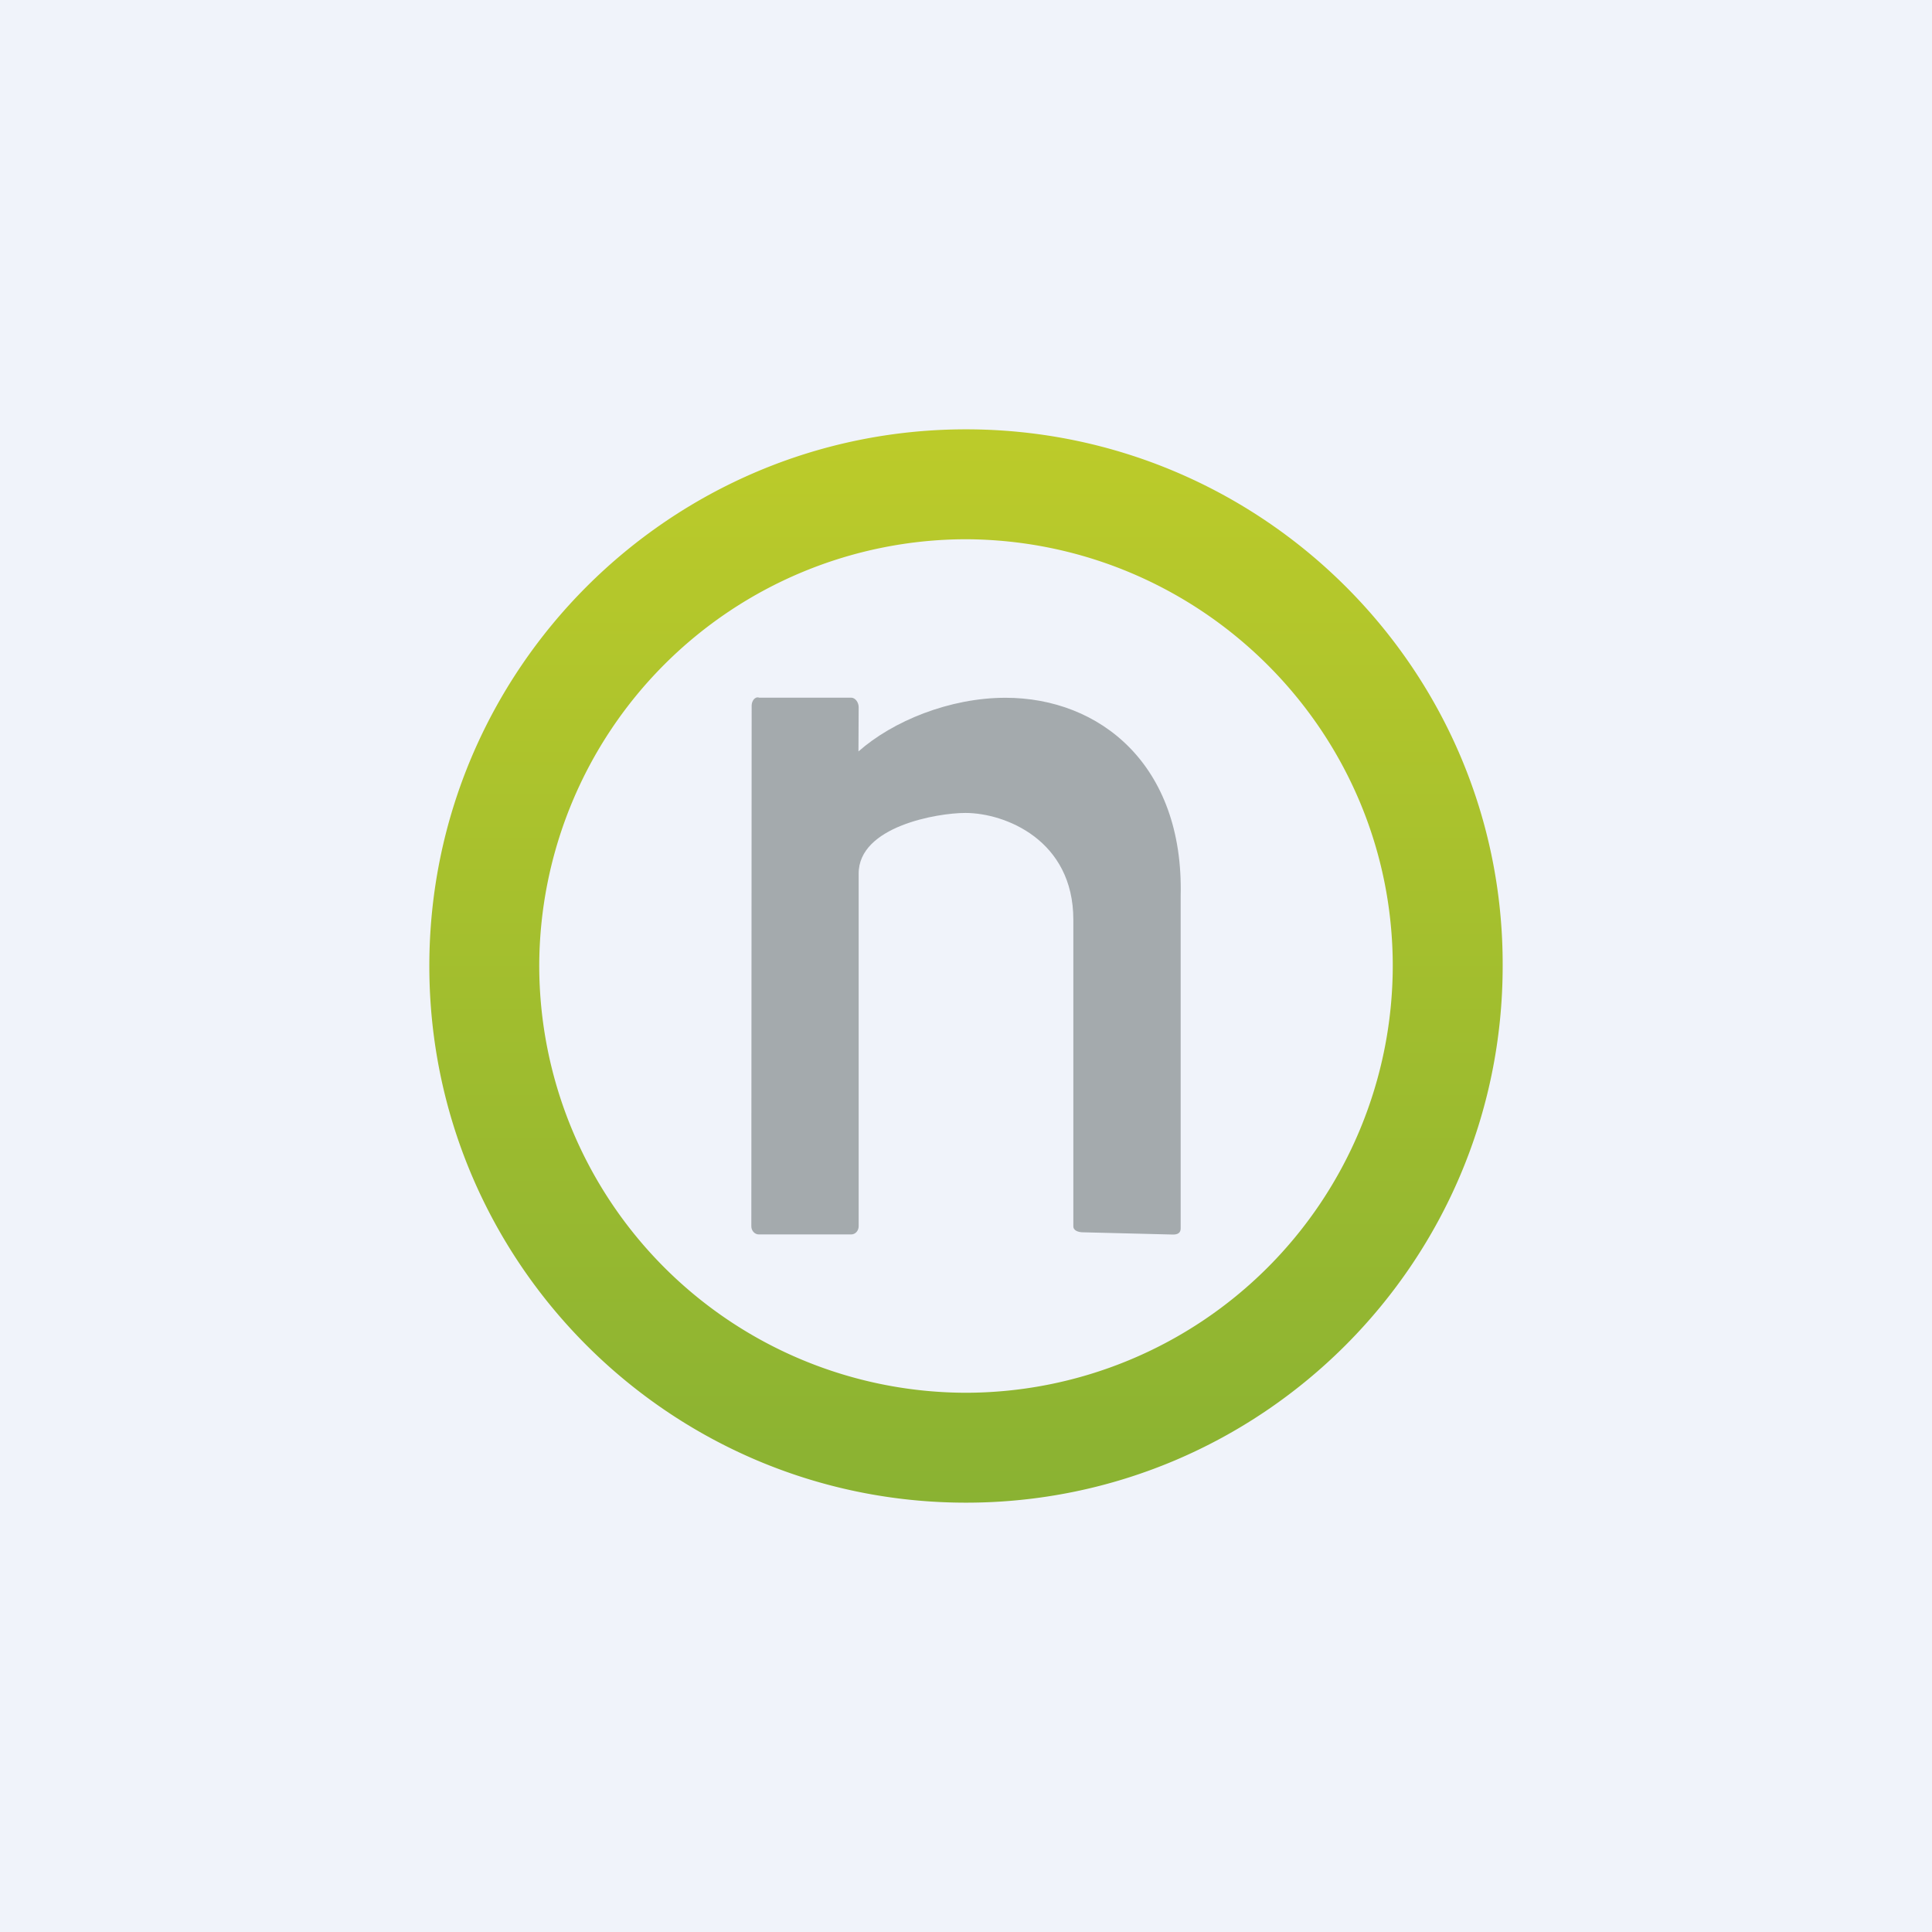 <!-- by TradingView --><svg width="18" height="18" fill="none" xmlns="http://www.w3.org/2000/svg"><path fill="#F0F3FA" d="M0 0h18v18H0z"/><path d="M9.368 6.501c-.52 0-1.05.217-1.37.5L8 6.588c0-.042-.03-.088-.07-.088h-.857c-.04-.014-.07.032-.07.074L7 11.425c0 .04.03.076.07.076h.86c.04 0 .07-.035.07-.077V8.14c-.002-.441.734-.566.994-.566.37 0 1.006.252 1.006.994v2.857c0 .042.05.056.09.056l.84.021c.04 0 .07-.014.07-.056V8.348c.03-1.223-.753-1.847-1.632-1.847z" fill="#A4AAAD"/><path d="M9 4C6.241 4 4 6.241 4 9s2.241 5 5 5 5-2.241 5-5c.01-2.759-2.241-5-5-5zm3.976 5A3.982 3.982 0 019 12.976 3.982 3.982 0 015.024 9 3.982 3.982 0 019 5.024c2.19.01 3.976 1.785 3.976 3.976z" fill="url(#paint0_linear)"/><defs><linearGradient id="paint0_linear" x1="9.003" y1="14.006" x2="9.003" y2="4" gradientUnits="userSpaceOnUse"><stop stop-color="#8AB232"/><stop offset="1" stop-color="#BCCB2A"/></linearGradient></defs></svg>